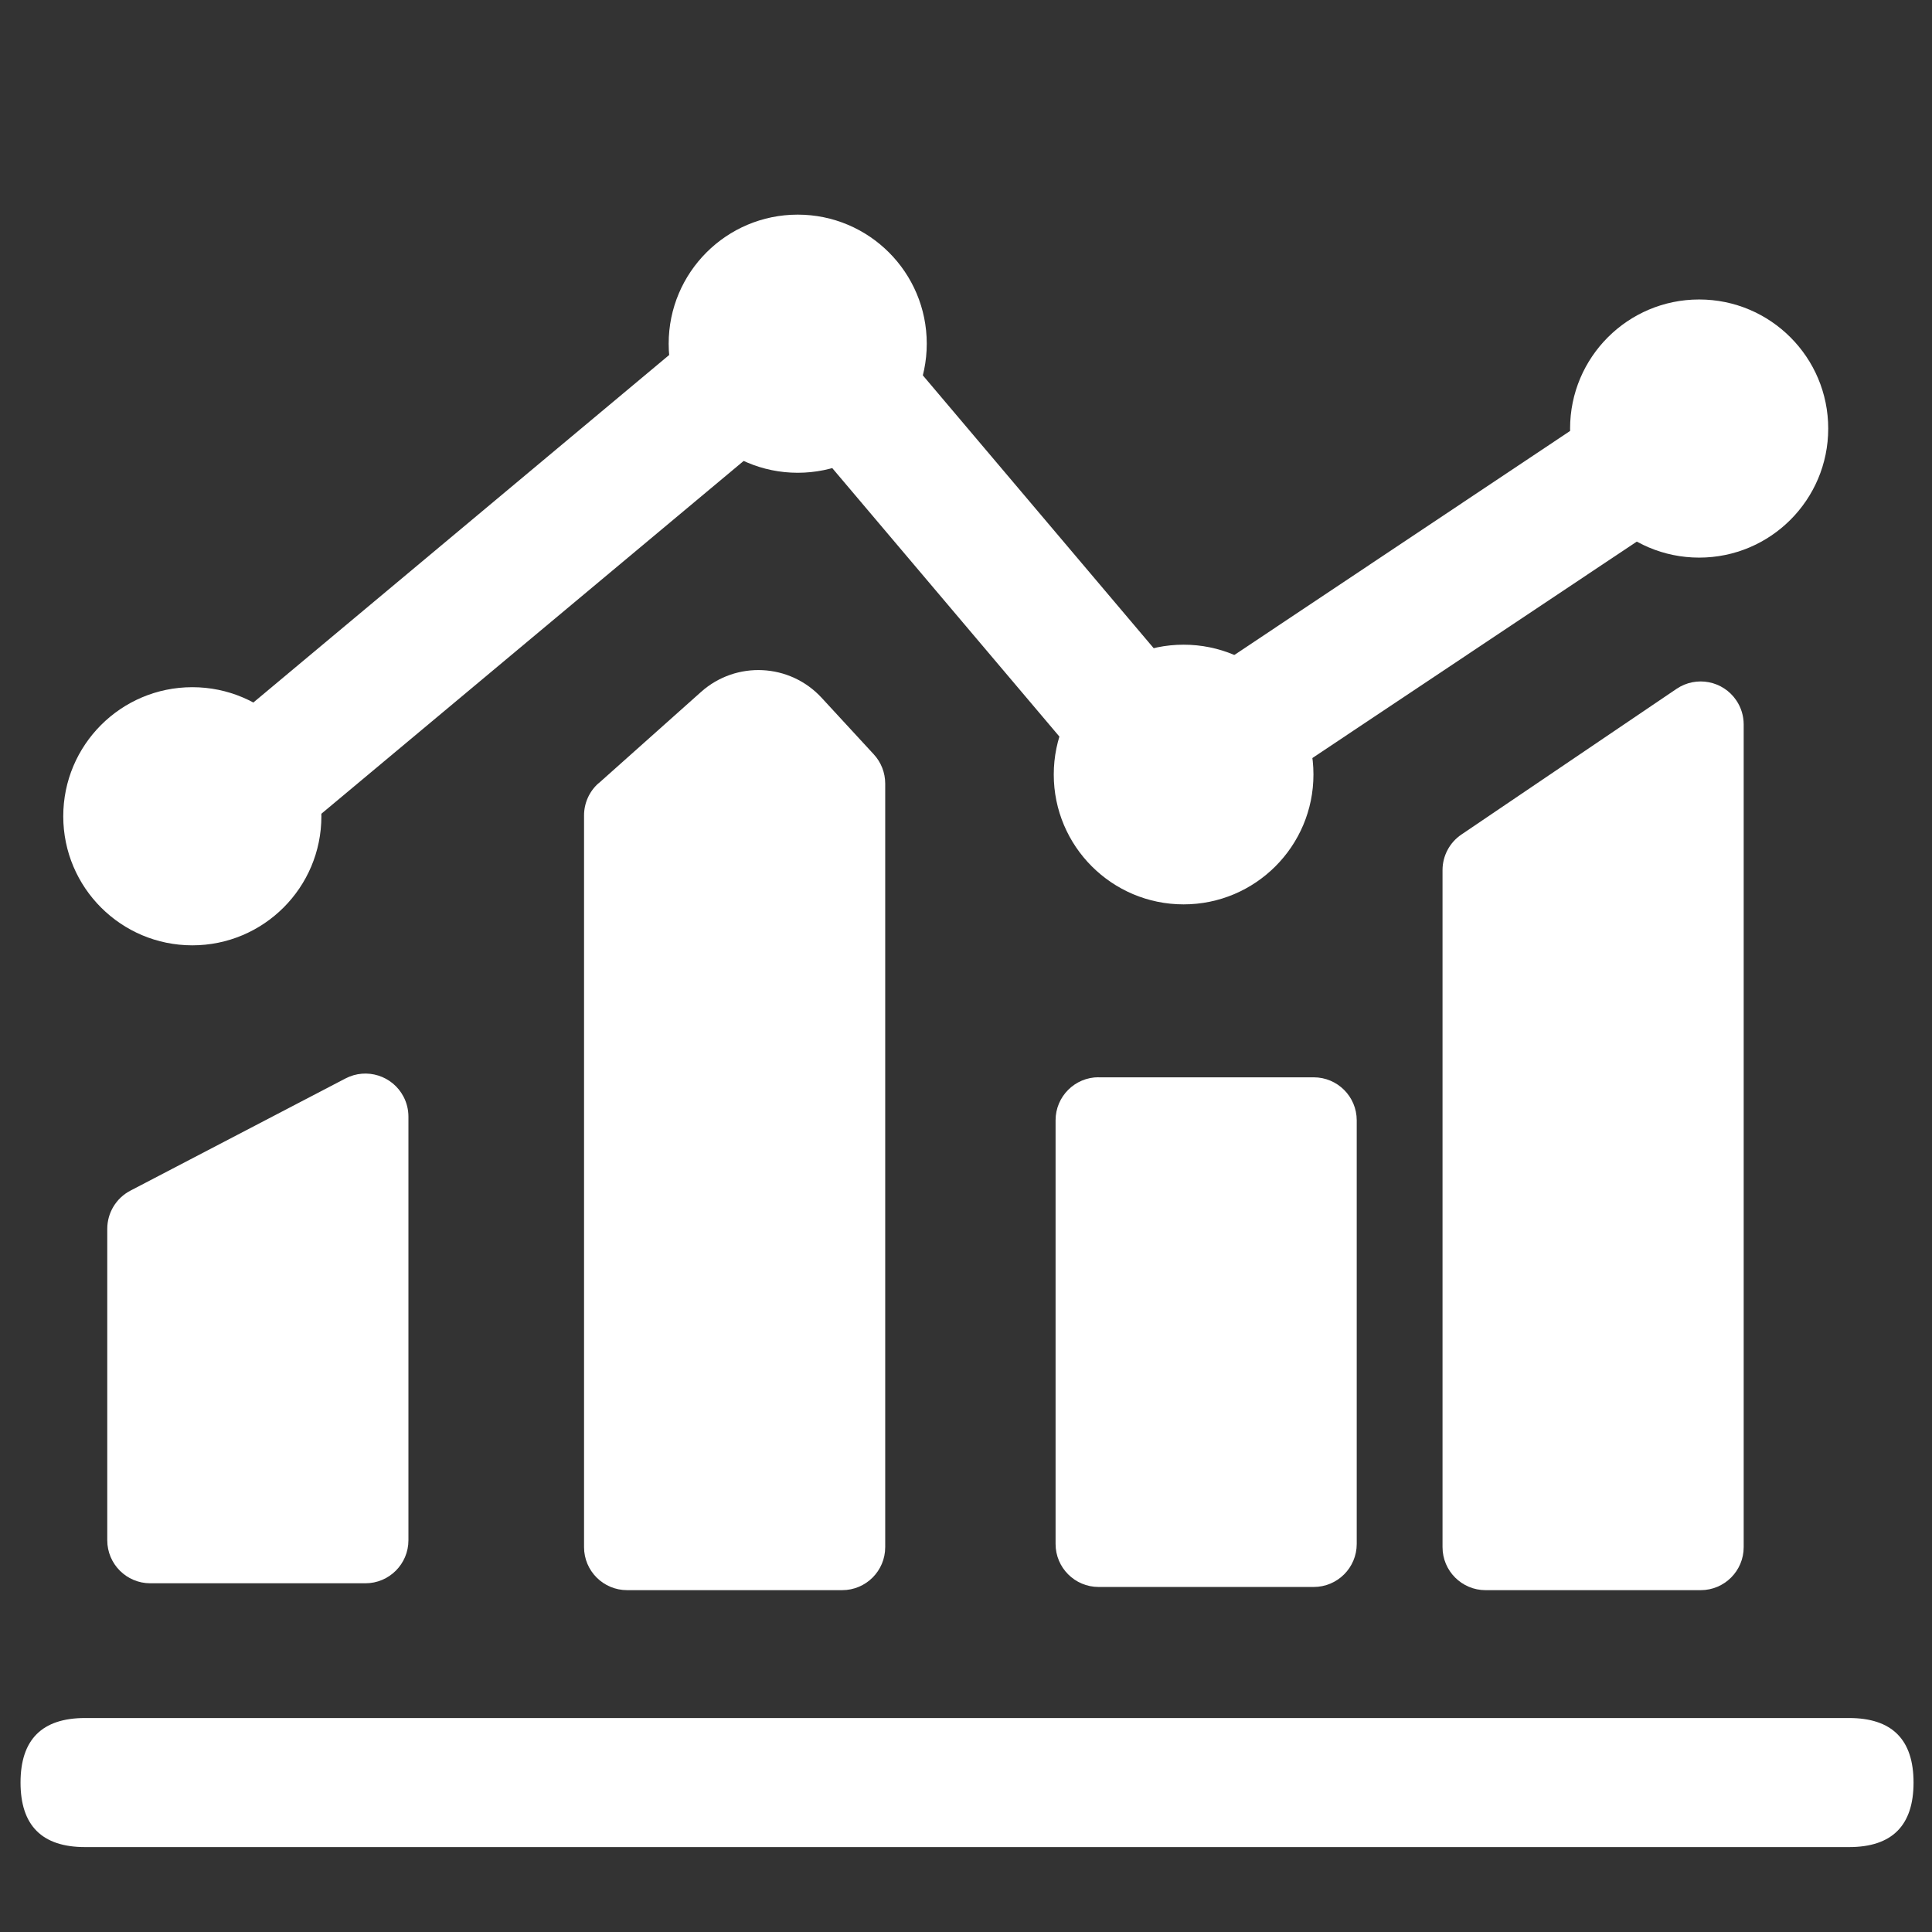 <?xml version="1.0" encoding="utf-8"?>
<!-- Generator: Adobe Illustrator 16.0.0, SVG Export Plug-In . SVG Version: 6.00 Build 0)  -->
<!DOCTYPE svg PUBLIC "-//W3C//DTD SVG 1.1//EN" "http://www.w3.org/Graphics/SVG/1.1/DTD/svg11.dtd">
<svg version="1.1" xmlns="http://www.w3.org/2000/svg" xmlns:xlink="http://www.w3.org/1999/xlink" x="0px" y="0px"
	 width="200px" height="200px" viewBox="0 0 200 200" enable-background="new 0 0 200 200" xml:space="preserve">
<rect x="0" y="0" width="200" height="200" fill="#333333" stroke="none"/>
<path fill="#FFFFFF" d="M13.5,123.255l22.269-11.615c2.181-1.136,4.871-0.289,6.007,1.894c0.332,0.636,0.505,1.343,0.504,2.062
	v43.852c0,2.459-1.994,4.453-4.454,4.453H15.558c-2.46,0-4.454-1.994-4.454-4.453v-32.244
	C11.106,125.541,12.029,124.022,13.5,123.255z M113.727,111.524h22.268c2.46,0,4.453,1.994,4.453,4.453v43.852
	c0,2.459-1.993,4.453-4.453,4.453h-22.268c-2.46,0-4.454-1.994-4.454-4.453v-43.861c0-2.458,1.994-4.452,4.454-4.452V111.524z"/>
<path fill="#FFFFFF" d="M61.966,81.088l10.617-9.469c3.629-3.23,9.177-2.957,12.471,0.614l5.397,5.853
	c0.763,0.824,1.186,1.906,1.186,3.028v79.044c0,2.46-1.995,4.454-4.455,4.454H64.914c-2.46,0-4.454-1.994-4.454-4.454V84.41
	c0-1.269,0.542-2.477,1.488-3.322H61.966z M151.289,86.388l22.269-15.08c2.037-1.378,4.807-0.843,6.184,1.195
	c0.498,0.735,0.764,1.604,0.764,2.492v85.164c0,2.46-1.994,4.454-4.454,4.454h-22.267c-2.461,0-4.455-1.994-4.455-4.454V90.075
	C149.33,88.597,150.064,87.215,151.289,86.388z"/>
<path fill="#FFFFFF" d="M8.806,177.849h182.603c4.453,0,6.68,2.227,6.68,6.681l0,0c0,4.453-2.227,6.68-6.68,6.68H8.806
	c-4.453,0-6.68-2.227-6.68-6.68l0,0C2.126,180.075,4.353,177.849,8.806,177.849z"/>
<path fill="#FFFFFF" d="M22.114,93.558c-2.928,2.245-7.122,1.69-9.366-1.237c-2.113-2.756-1.762-6.67,0.806-9.007l70.057-58.548
	l39.21,46.345l49.756-33.198c3.094-2.013,7.231-1.138,9.244,1.955c1.981,3.043,1.167,7.114-1.832,9.162l-59.672,39.807
	L81.989,43.534L22.114,93.558z"/>
<path fill="#FFFFFF" d="M82.577,48.941c7.379,0,13.361-5.982,13.361-13.361s-5.982-13.361-13.361-13.361l0,0
	c-7.378,0.002-13.359,5.987-13.356,13.366C69.224,42.96,75.202,48.938,82.577,48.941z M122.527,93.62
	c7.422,0,13.441-6.018,13.441-13.441s-6.02-13.441-13.441-13.441c-7.424,0-13.442,6.018-13.442,13.441S115.104,93.62,122.527,93.62z
	 M175.891,57.724c7.38,0.002,13.364-5.977,13.366-13.356s-5.978-13.363-13.356-13.366c-0.002,0-0.006,0-0.01,0
	c-7.379,0.002-13.359,5.986-13.356,13.366C162.537,51.743,168.517,57.721,175.891,57.724z M19.905,97.86
	c7.378,0.002,13.363-5.977,13.365-13.356c0.003-7.379-5.977-13.363-13.356-13.366c-0.003,0-0.007,0-0.009,0
	c-7.38,0.002-13.359,5.986-13.357,13.366C6.551,91.879,12.529,97.858,19.905,97.86z"/>
</svg>
